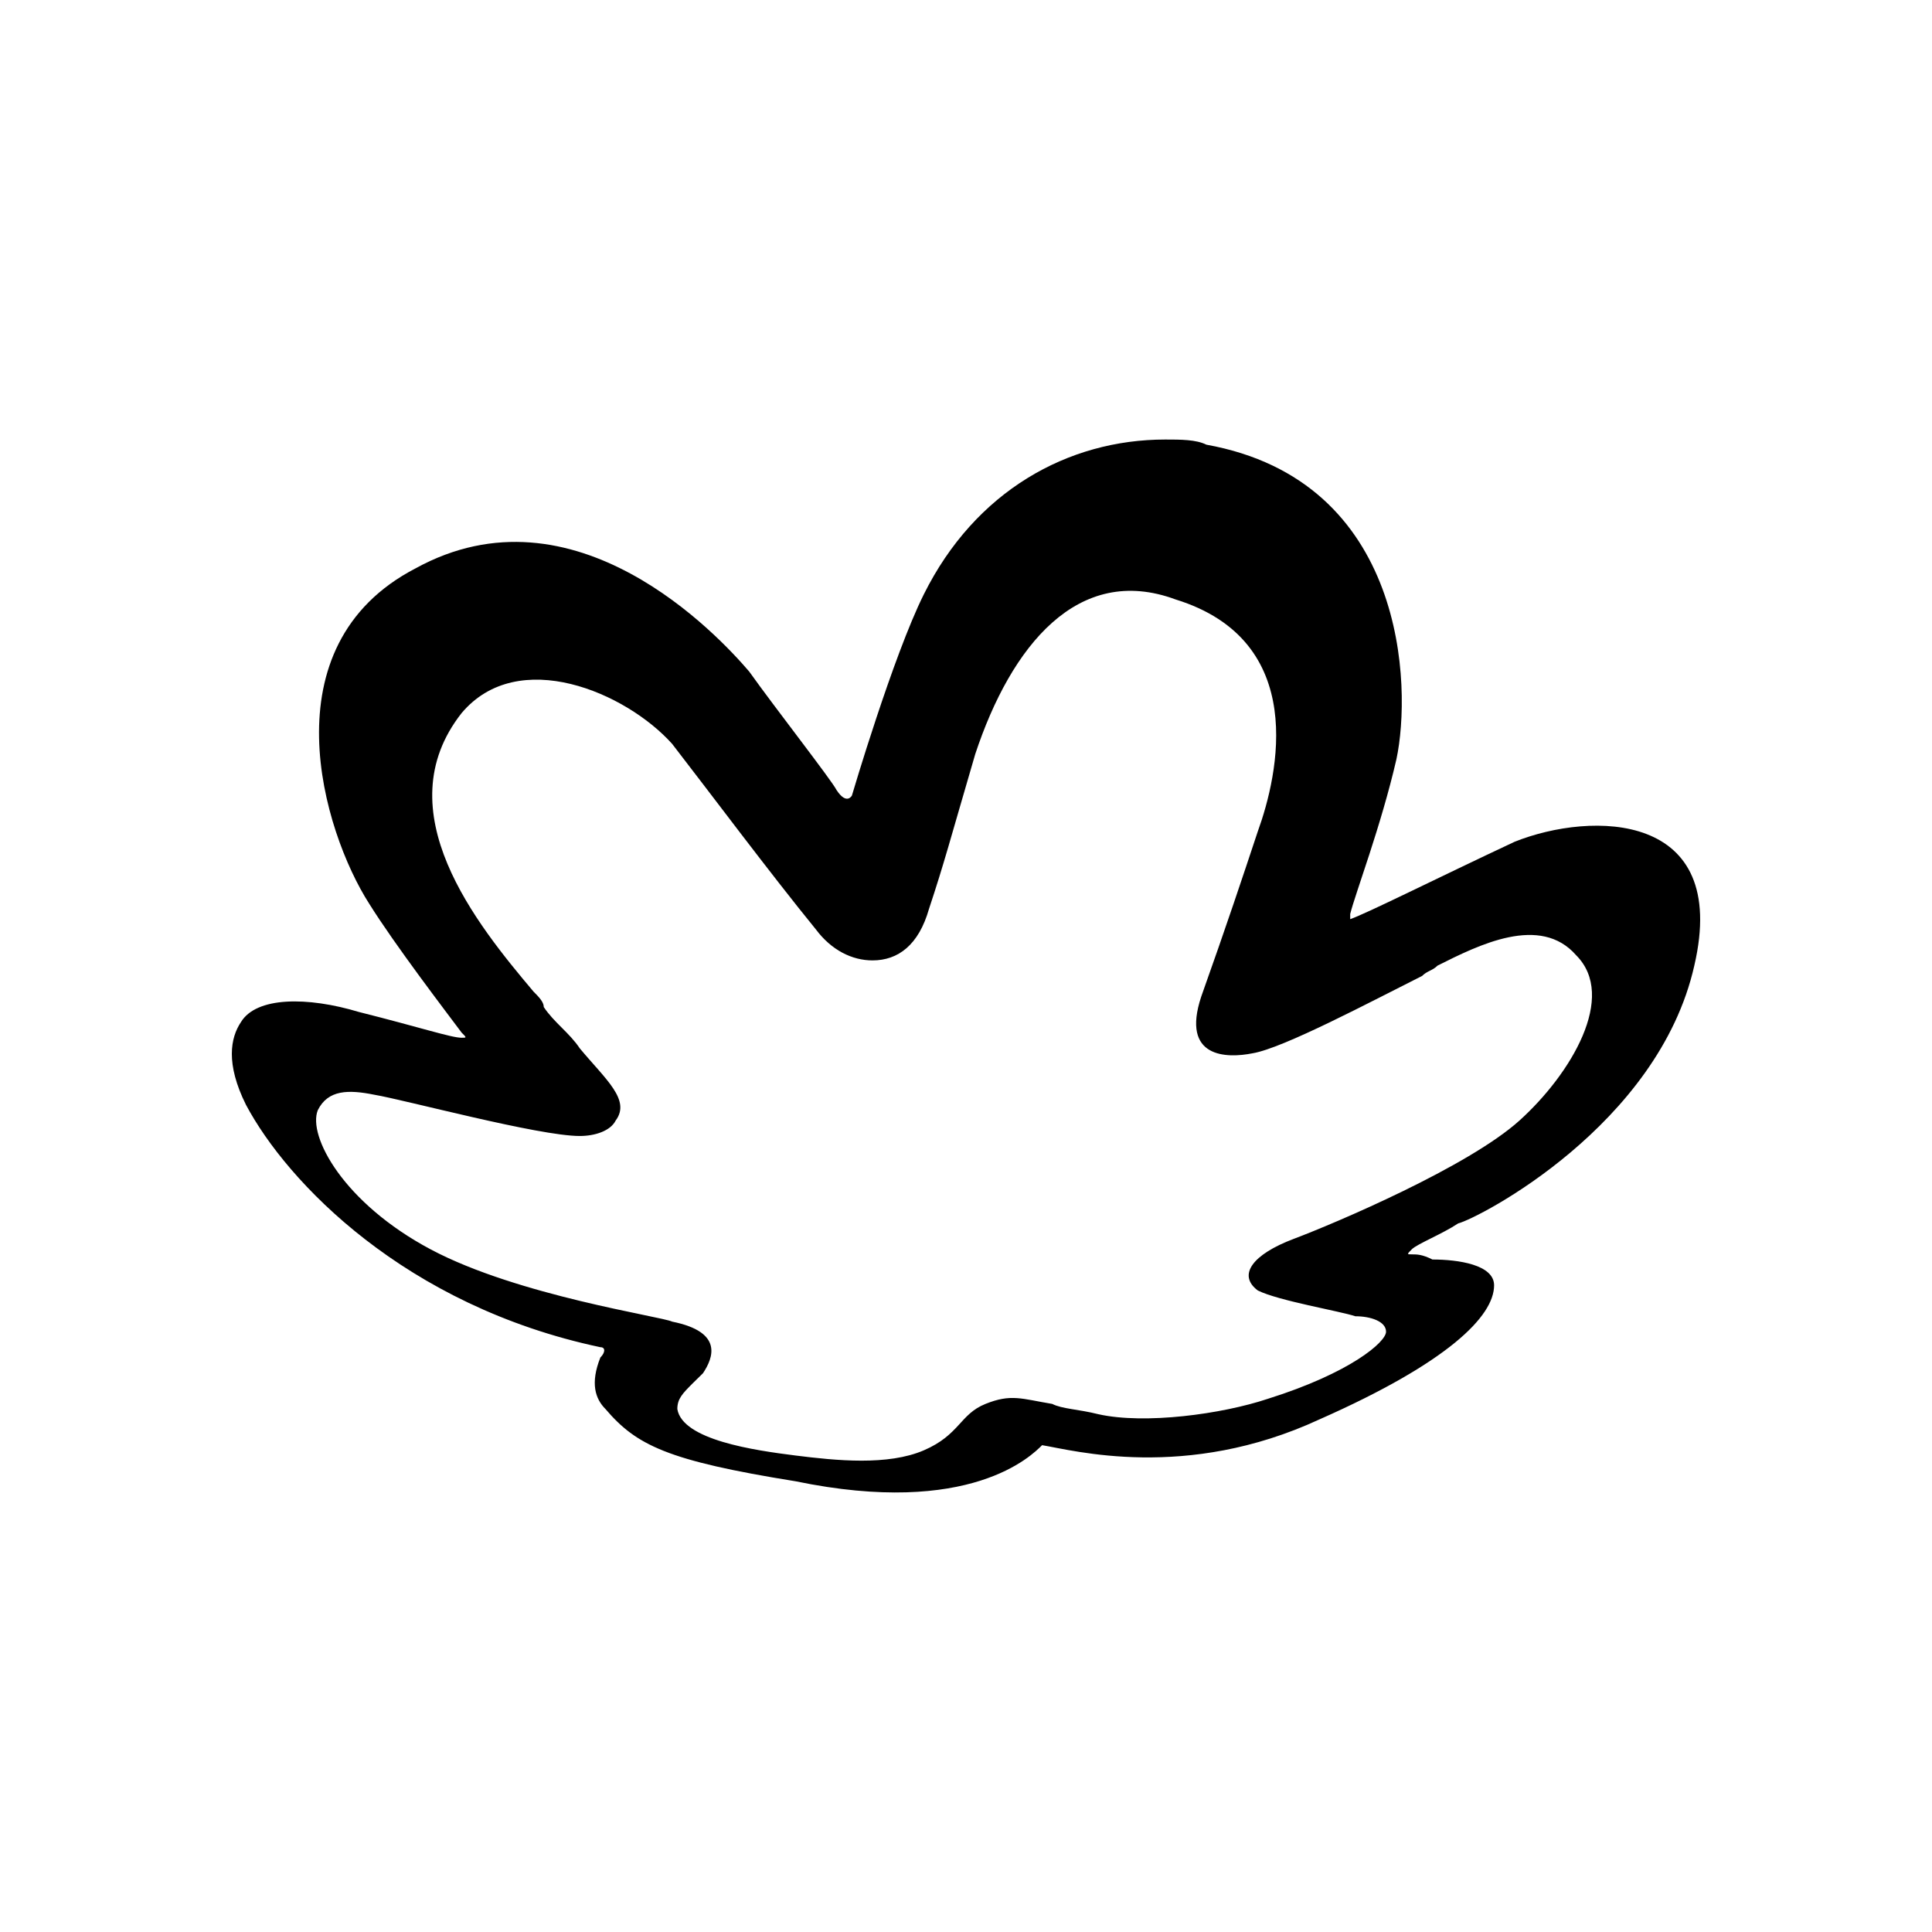 <svg width="400" height="400" viewBox="0 0 400 400" fill="none" xmlns="http://www.w3.org/2000/svg">
    <path d="M201.912 156.134C196.597 174.298 195.531 178.555 192.343 188.163C190.216 195.64 185.962 198.841 180.642 198.841C176.388 198.841 172.134 196.705 168.946 192.458C159.377 180.715 146.615 163.63 139.168 154.022C129.599 143.344 107.269 133.732 95.568 147.64C79.618 167.926 98.761 191.418 110.457 205.297C111.523 206.367 112.584 207.432 112.584 208.502C114.711 211.703 117.903 213.839 120.03 217.04C125.345 223.447 130.66 227.718 127.472 231.989C126.406 234.125 123.218 235.195 120.03 235.195C111.523 235.195 83.847 227.718 77.491 226.653C72.176 225.582 67.922 225.582 65.795 229.854C63.668 235.195 71.11 249.074 89.187 258.682C107.264 268.29 137.041 272.566 139.168 273.631C149.803 275.767 147.676 281.108 145.549 284.309L143.422 286.396C141.295 288.531 140.234 289.602 140.234 291.732C141.295 298.139 156.184 300.275 164.682 301.345C173.18 302.415 183.825 303.48 191.267 300.275C198.709 297.069 198.714 292.802 204.029 290.667C209.344 288.531 211.471 289.602 217.852 290.667C219.979 291.732 223.172 291.732 227.425 292.802C236.994 294.938 252.944 292.802 262.518 289.602C279.534 284.26 286.966 277.853 286.966 275.718C286.966 273.582 283.773 272.517 280.61 272.517C277.422 271.446 264.66 269.311 260.406 267.175C256.152 263.974 259.34 259.703 267.848 256.497C276.356 253.291 304.031 241.553 314.641 231.95C325.252 222.347 334.845 206.328 326.337 197.785C318.895 189.243 306.133 195.65 297.625 199.921C296.559 200.986 295.498 200.986 294.432 202.056C283.798 207.393 265.721 217.001 259.34 218.071C254.025 219.136 244.451 219.136 248.705 206.328C254.025 191.378 257.213 181.78 260.406 172.158C264.66 160.415 271.041 132.652 243.39 124.109C223.181 116.627 209.334 133.712 201.912 156.134ZM176.388 164.676C176.388 164.676 184.886 135.843 191.277 123.034C201.912 101.678 221.069 91 241.258 91C244.446 91 247.639 91 249.766 92.065C291.24 99.542 292.306 142.25 289.113 157.199C285.92 171.078 280.605 184.962 279.544 189.233V190.298C282.732 189.233 297.635 181.756 313.57 174.284C329.52 167.901 358.237 167.901 350.79 199.911C343.348 233.01 306.128 252.226 301.894 253.296C298.701 255.432 293.386 257.567 292.32 258.633C291.254 259.698 291.259 259.703 292.32 259.703C293.381 259.703 294.447 259.703 296.574 260.768C301.894 260.768 309.336 261.839 309.336 266.11C309.336 272.517 299.767 282.124 273.182 293.868C245.532 306.681 222.135 300.25 215.754 299.209C213.627 301.345 200.87 314.159 164.712 306.681C138.127 302.41 131.746 299.209 125.365 291.732C123.238 289.602 122.177 286.396 124.299 281.059C125.365 279.989 125.365 278.923 124.299 278.923C83.891 270.381 59.434 244.754 50.926 228.739C46.672 220.197 47.733 214.855 49.86 211.654C53.053 206.318 63.688 206.318 74.308 209.519C87.065 212.72 93.446 214.855 95.573 214.855C96.639 214.855 96.639 214.855 95.573 213.79C92.385 209.519 81.75 195.625 76.435 187.097C66.856 172.148 55.16 133.712 85.999 117.693C118.965 99.528 148.742 131.572 155.123 139.049C160.438 146.521 172.134 161.47 173.215 163.596C175.342 166.802 176.403 164.666 176.403 164.666L176.388 164.676Z" fill="currentColor" />
</svg>
    